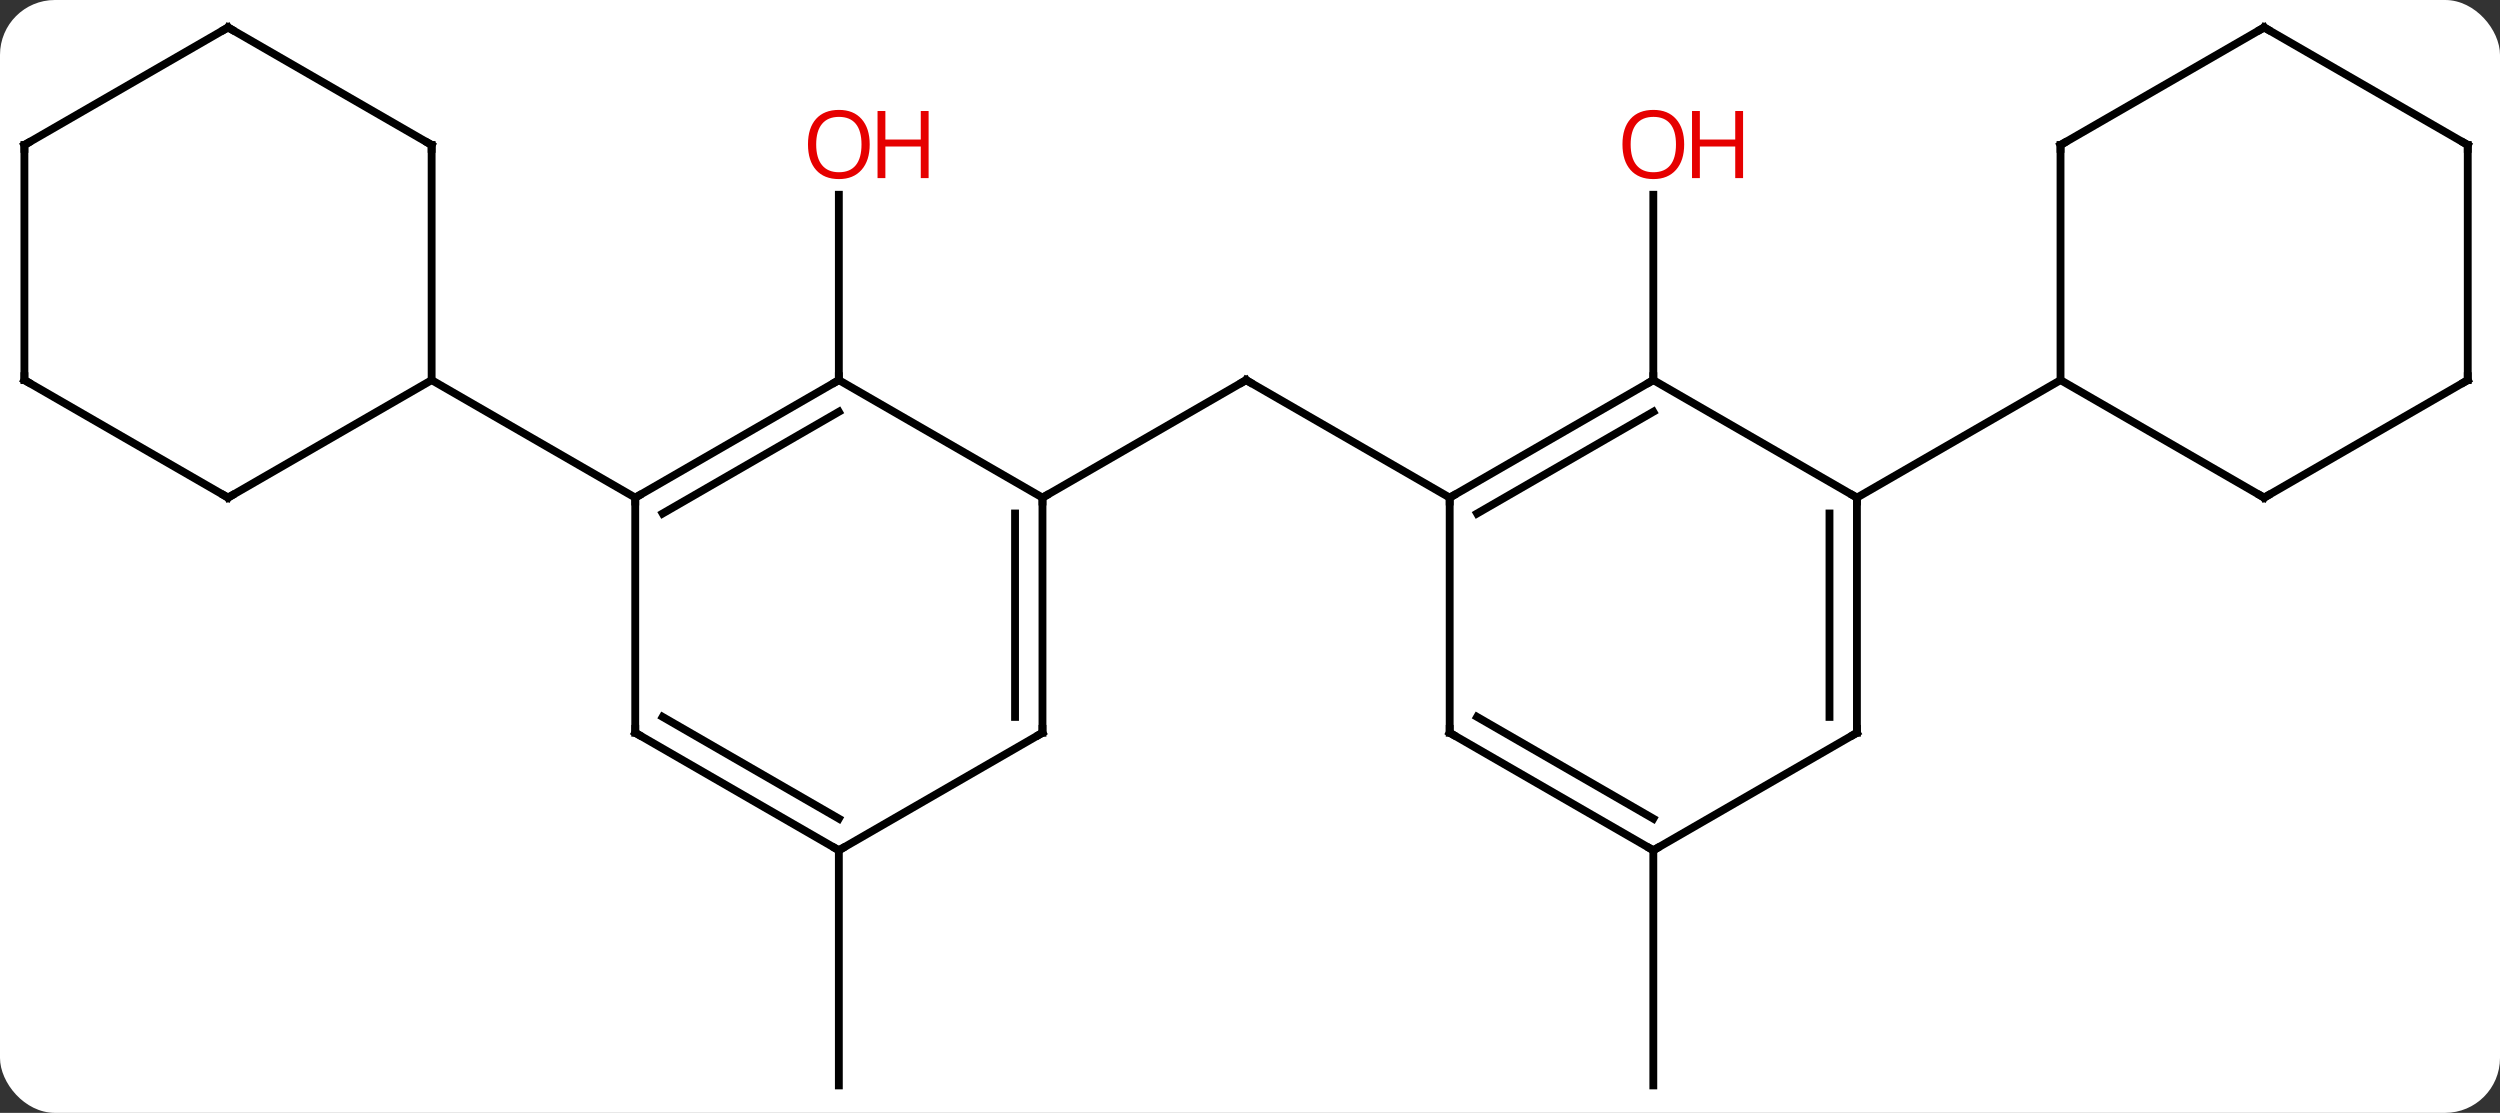 <svg width="319" viewBox="0 0 319 142" style="fill-opacity:1; color-rendering:auto; color-interpolation:auto; text-rendering:auto; stroke:black; stroke-linecap:square; stroke-miterlimit:10; shape-rendering:auto; stroke-opacity:1; fill:black; stroke-dasharray:none; font-weight:normal; stroke-width:1; font-family:'Open Sans'; font-style:normal; stroke-linejoin:miter; font-size:12; stroke-dashoffset:0; image-rendering:auto;" height="142" class="cas-substance-image" xmlns:xlink="http://www.w3.org/1999/xlink" xmlns="http://www.w3.org/2000/svg"><rect x="0" y="0" width="319" height="142" fill="#333333" stroke="none"/><svg class="cas-substance-single-component"><rect y="0" x="0" width="319" stroke="none" ry="7" rx="7" height="142" fill="white" class="cas-substance-group"/><svg y="0" x="0" width="319" viewBox="0 0 319 142" style="fill:black;" height="142" class="cas-substance-single-component-image"><svg><g><g transform="translate(159,71)" style="text-rendering:geometricPrecision; color-rendering:optimizeQuality; color-interpolation:linearRGB; stroke-linecap:butt; image-rendering:optimizeQuality;"><line y2="-22.5" y1="-46.148" x2="-51.963" x1="-51.963" style="fill:none;"/><line y2="-7.5" y1="-22.5" x2="-25.98" x1="0" style="fill:none;"/><line y2="-7.5" y1="-22.5" x2="25.98" x1="0" style="fill:none;"/><line y2="37.5" y1="67.5" x2="-51.963" x1="-51.963" style="fill:none;"/><line y2="-22.5" y1="-46.148" x2="51.963" x1="51.963" style="fill:none;"/><line y2="37.5" y1="67.5" x2="51.963" x1="51.963" style="fill:none;"/><line y2="-22.5" y1="-7.5" x2="-51.963" x1="-77.943" style="fill:none;"/><line y2="-18.459" y1="-5.479" x2="-51.963" x1="-74.443" style="fill:none;"/><line y2="22.5" y1="-7.5" x2="-77.943" x1="-77.943" style="fill:none;"/><line y2="-22.5" y1="-7.5" x2="-103.923" x1="-77.943" style="fill:none;"/><line y2="-7.5" y1="-22.5" x2="-25.98" x1="-51.963" style="fill:none;"/><line y2="37.5" y1="22.5" x2="-51.963" x1="-77.943" style="fill:none;"/><line y2="33.459" y1="20.479" x2="-51.963" x1="-74.443" style="fill:none;"/><line y2="22.5" y1="-7.5" x2="-25.98" x1="-25.98" style="fill:none;"/><line y2="20.479" y1="-5.479" x2="-29.48" x1="-29.48" style="fill:none;"/><line y2="22.5" y1="37.5" x2="-25.98" x1="-51.963" style="fill:none;"/><line y2="-7.5" y1="-22.5" x2="-129.903" x1="-103.923" style="fill:none;"/><line y2="-52.5" y1="-22.5" x2="-103.923" x1="-103.923" style="fill:none;"/><line y2="-22.5" y1="-7.5" x2="-155.886" x1="-129.903" style="fill:none;"/><line y2="-67.5" y1="-52.5" x2="-129.903" x1="-103.923" style="fill:none;"/><line y2="-52.5" y1="-22.5" x2="-155.886" x1="-155.886" style="fill:none;"/><line y2="-52.5" y1="-67.5" x2="-155.886" x1="-129.903" style="fill:none;"/><line y2="-22.5" y1="-7.5" x2="51.963" x1="25.98" style="fill:none;"/><line y2="-18.459" y1="-5.479" x2="51.963" x1="29.48" style="fill:none;"/><line y2="22.5" y1="-7.5" x2="25.98" x1="25.98" style="fill:none;"/><line y2="-7.5" y1="-22.5" x2="77.943" x1="51.963" style="fill:none;"/><line y2="37.5" y1="22.5" x2="51.963" x1="25.98" style="fill:none;"/><line y2="33.459" y1="20.479" x2="51.963" x1="29.48" style="fill:none;"/><line y2="22.5" y1="-7.5" x2="77.943" x1="77.943" style="fill:none;"/><line y2="20.479" y1="-5.479" x2="74.443" x1="74.443" style="fill:none;"/><line y2="-22.5" y1="-7.5" x2="103.923" x1="77.943" style="fill:none;"/><line y2="22.5" y1="37.5" x2="77.943" x1="51.963" style="fill:none;"/><line y2="-52.5" y1="-22.5" x2="103.923" x1="103.923" style="fill:none;"/><line y2="-7.5" y1="-22.5" x2="129.903" x1="103.923" style="fill:none;"/><line y2="-67.5" y1="-52.5" x2="129.903" x1="103.923" style="fill:none;"/><line y2="-22.5" y1="-7.5" x2="155.886" x1="129.903" style="fill:none;"/><line y2="-52.5" y1="-67.5" x2="155.886" x1="129.903" style="fill:none;"/><line y2="-52.5" y1="-22.5" x2="155.886" x1="155.886" style="fill:none;"/></g><g transform="translate(159,71)" style="fill:rgb(230,0,0); text-rendering:geometricPrecision; color-rendering:optimizeQuality; image-rendering:optimizeQuality; font-family:'Open Sans'; stroke:rgb(230,0,0); color-interpolation:linearRGB;"><path style="stroke:none;" d="M-48.026 -52.57 Q-48.026 -50.508 -49.065 -49.328 Q-50.104 -48.148 -51.947 -48.148 Q-53.838 -48.148 -54.869 -49.312 Q-55.901 -50.477 -55.901 -52.586 Q-55.901 -54.68 -54.869 -55.828 Q-53.838 -56.977 -51.947 -56.977 Q-50.088 -56.977 -49.057 -55.805 Q-48.026 -54.633 -48.026 -52.57 ZM-54.854 -52.57 Q-54.854 -50.836 -54.111 -49.93 Q-53.369 -49.023 -51.947 -49.023 Q-50.526 -49.023 -49.799 -49.922 Q-49.072 -50.82 -49.072 -52.57 Q-49.072 -54.305 -49.799 -55.195 Q-50.526 -56.086 -51.947 -56.086 Q-53.369 -56.086 -54.111 -55.188 Q-54.854 -54.289 -54.854 -52.57 Z"/><path style="stroke:none;" d="M-40.51 -48.273 L-41.51 -48.273 L-41.51 -52.305 L-46.026 -52.305 L-46.026 -48.273 L-47.026 -48.273 L-47.026 -56.836 L-46.026 -56.836 L-46.026 -53.195 L-41.51 -53.195 L-41.51 -56.836 L-40.51 -56.836 L-40.51 -48.273 Z"/></g><g transform="translate(159,71)" style="stroke-linecap:butt; text-rendering:geometricPrecision; color-rendering:optimizeQuality; image-rendering:optimizeQuality; font-family:'Open Sans'; color-interpolation:linearRGB; stroke-miterlimit:5;"><path style="fill:none;" d="M-0.433 -22.25 L0 -22.5 L0.433 -22.25"/><path style="fill:rgb(230,0,0); stroke:none;" d="M55.901 -52.57 Q55.901 -50.508 54.861 -49.328 Q53.822 -48.148 51.979 -48.148 Q50.088 -48.148 49.057 -49.312 Q48.026 -50.477 48.026 -52.586 Q48.026 -54.68 49.057 -55.828 Q50.088 -56.977 51.979 -56.977 Q53.838 -56.977 54.869 -55.805 Q55.901 -54.633 55.901 -52.57 ZM49.072 -52.57 Q49.072 -50.836 49.815 -49.93 Q50.557 -49.023 51.979 -49.023 Q53.401 -49.023 54.127 -49.922 Q54.854 -50.82 54.854 -52.57 Q54.854 -54.305 54.127 -55.195 Q53.401 -56.086 51.979 -56.086 Q50.557 -56.086 49.815 -55.188 Q49.072 -54.289 49.072 -52.57 Z"/><path style="fill:rgb(230,0,0); stroke:none;" d="M63.416 -48.273 L62.416 -48.273 L62.416 -52.305 L57.901 -52.305 L57.901 -48.273 L56.901 -48.273 L56.901 -56.836 L57.901 -56.836 L57.901 -53.195 L62.416 -53.195 L62.416 -56.836 L63.416 -56.836 L63.416 -48.273 Z"/><path style="fill:none;" d="M-77.51 -7.75 L-77.943 -7.5 L-77.943 -7"/><path style="fill:none;" d="M-52.396 -22.25 L-51.963 -22.5 L-51.963 -23"/><path style="fill:none;" d="M-77.943 22 L-77.943 22.5 L-77.51 22.75"/><path style="fill:none;" d="M-25.98 -7 L-25.98 -7.5 L-25.547 -7.75"/><path style="fill:none;" d="M-52.396 37.25 L-51.963 37.5 L-51.53 37.25"/><path style="fill:none;" d="M-25.98 22 L-25.98 22.5 L-26.413 22.75"/><path style="fill:none;" d="M-129.47 -7.75 L-129.903 -7.5 L-130.336 -7.75"/><path style="fill:none;" d="M-103.923 -52 L-103.923 -52.5 L-104.356 -52.75"/><path style="fill:none;" d="M-155.453 -22.25 L-155.886 -22.5 L-155.886 -23"/><path style="fill:none;" d="M-129.47 -67.25 L-129.903 -67.5 L-130.336 -67.25"/><path style="fill:none;" d="M-155.886 -52 L-155.886 -52.5 L-155.453 -52.75"/><path style="fill:none;" d="M26.413 -7.75 L25.98 -7.5 L25.98 -7"/><path style="fill:none;" d="M51.53 -22.25 L51.963 -22.5 L51.963 -23"/><path style="fill:none;" d="M25.98 22 L25.98 22.5 L26.413 22.75"/><path style="fill:none;" d="M77.943 -7 L77.943 -7.5 L77.51 -7.75"/><path style="fill:none;" d="M51.53 37.25 L51.963 37.5 L52.396 37.25"/><path style="fill:none;" d="M77.943 22 L77.943 22.5 L77.51 22.75"/><path style="fill:none;" d="M103.923 -52 L103.923 -52.5 L104.356 -52.75"/><path style="fill:none;" d="M129.47 -7.75 L129.903 -7.5 L130.336 -7.75"/><path style="fill:none;" d="M129.47 -67.25 L129.903 -67.5 L130.336 -67.25"/><path style="fill:none;" d="M155.453 -22.25 L155.886 -22.5 L155.886 -23"/><path style="fill:none;" d="M155.453 -52.75 L155.886 -52.5 L155.886 -52"/></g></g></svg></svg></svg></svg>